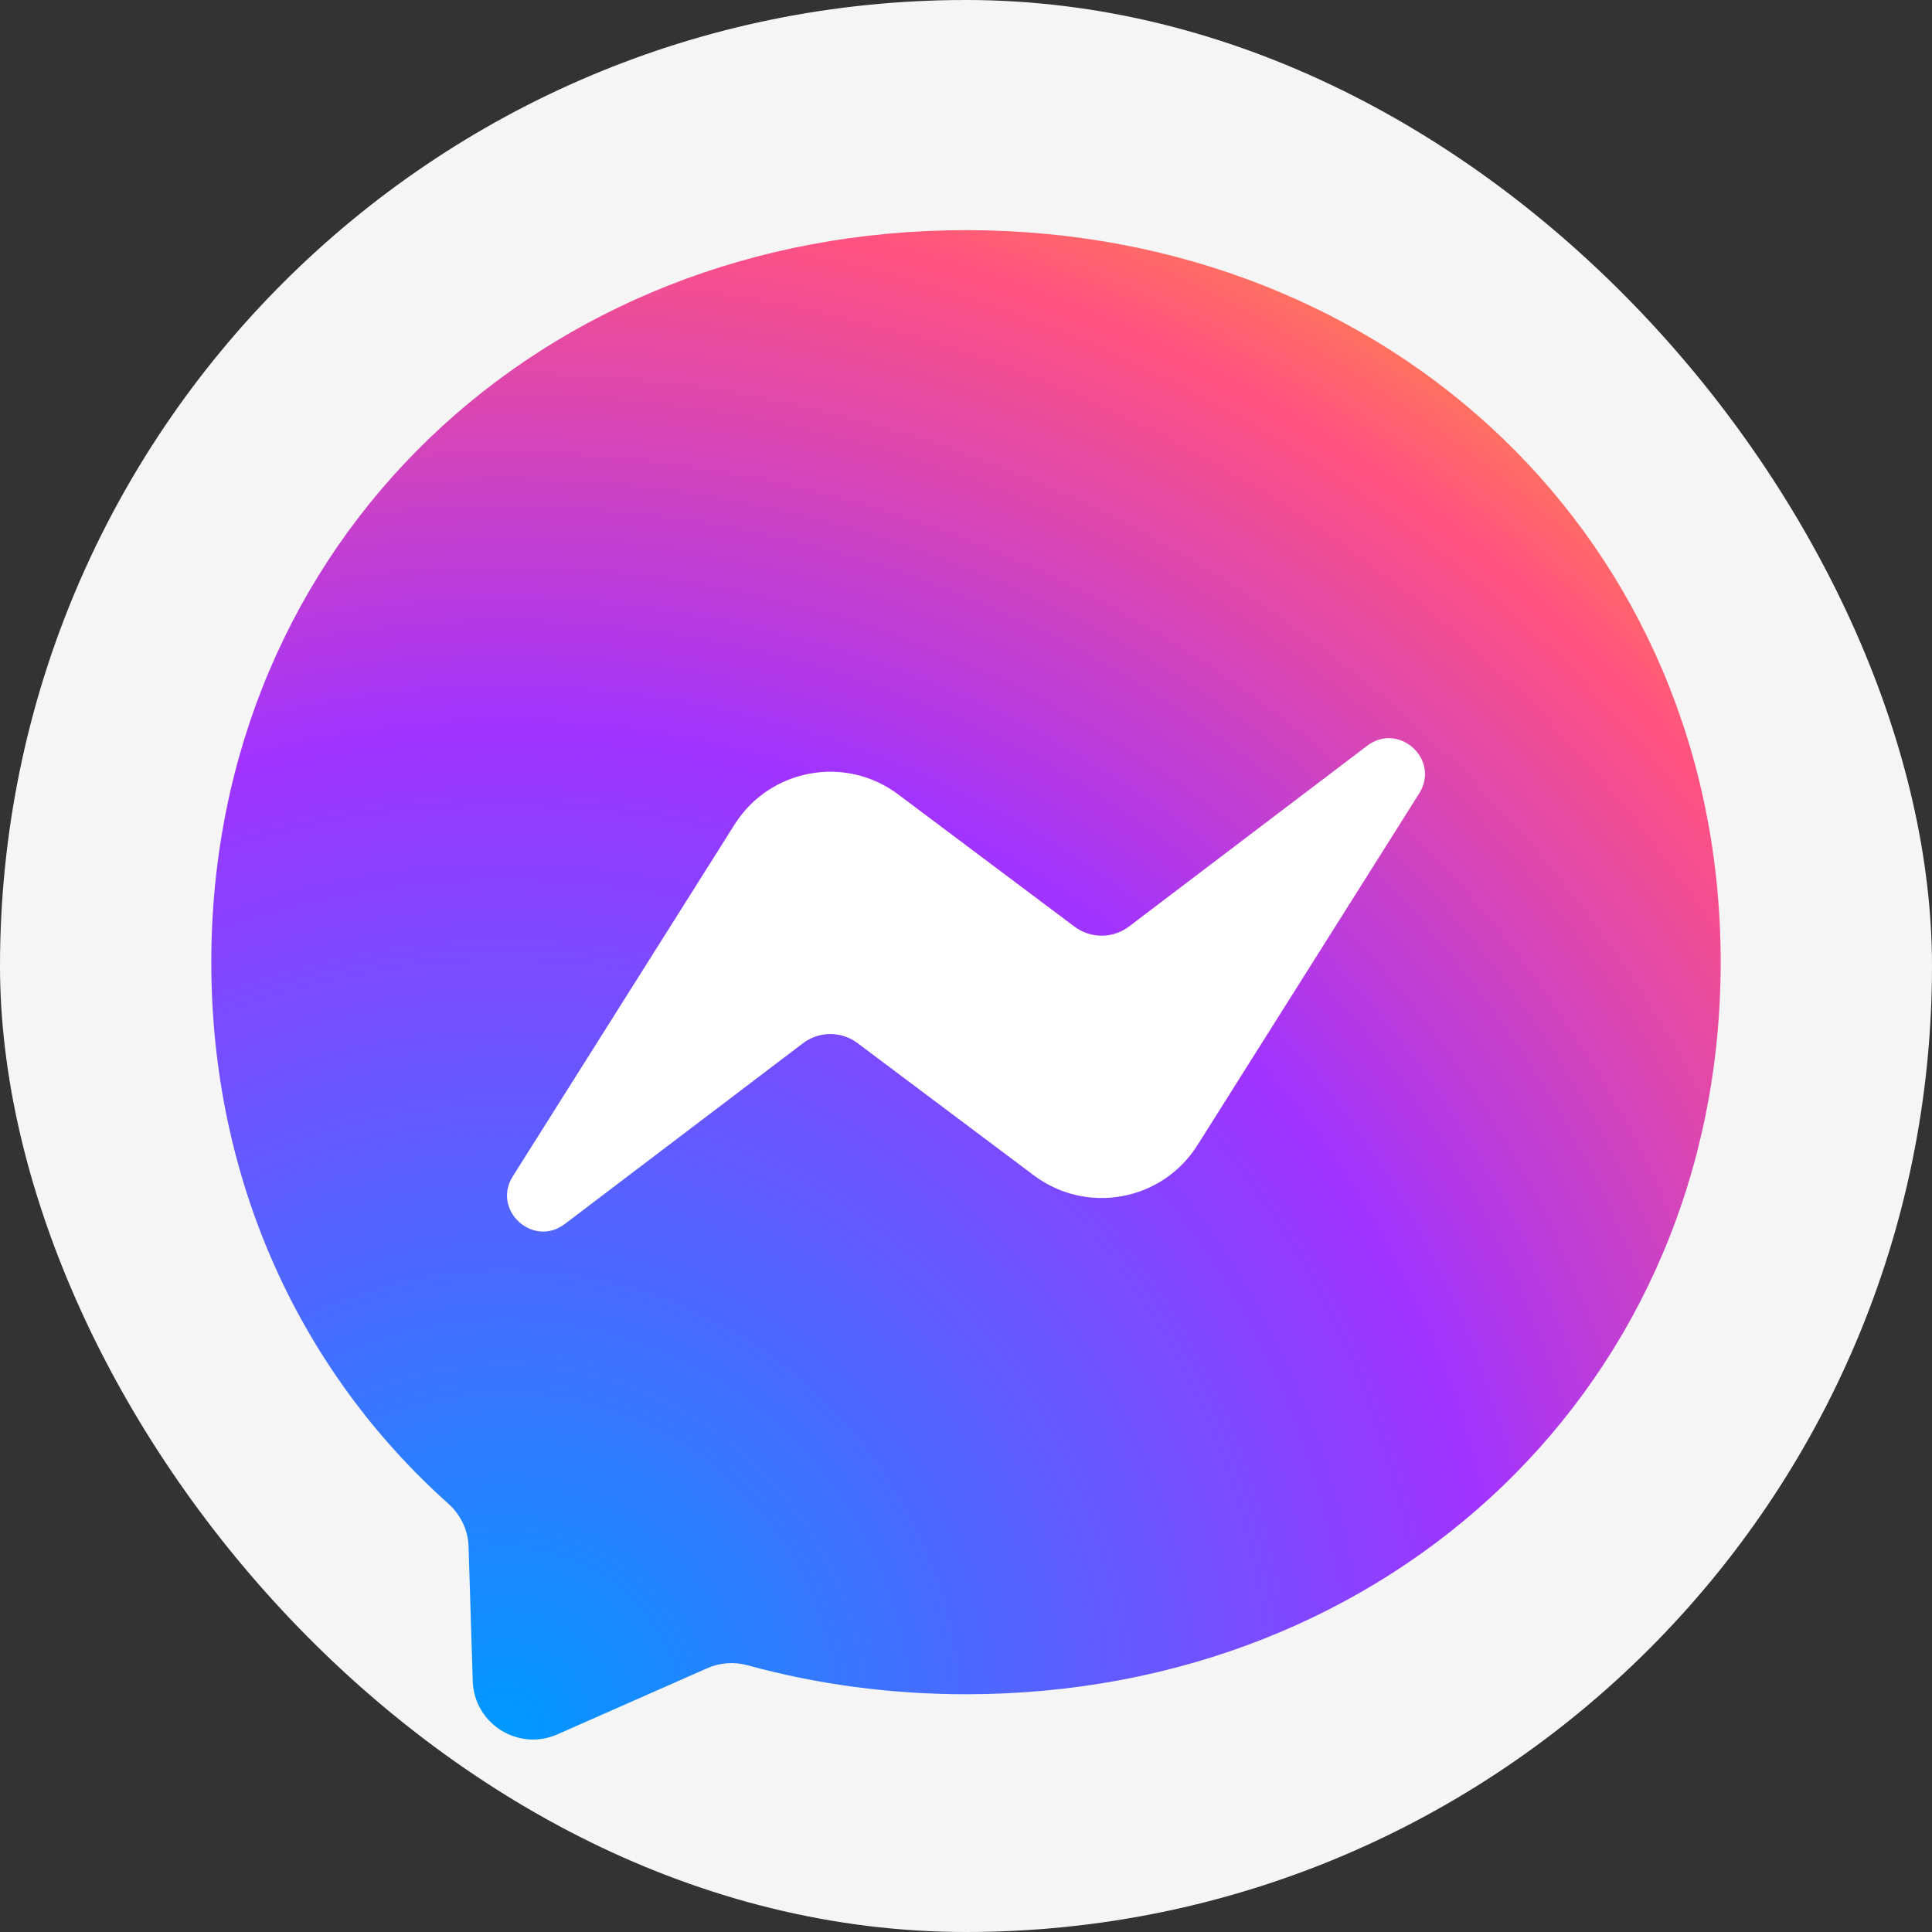 <svg width="32" height="32" viewBox="0 0 32 32" fill="none" xmlns="http://www.w3.org/2000/svg">
<rect x="0" y="0" width="32" height="32" fill="#333333" stroke="none"/>
<rect width="32" height="32" rx="16" fill="#F5F5F5"/>
<path fill-rule="evenodd" clip-rule="evenodd" d="M16 3.812C8.958 3.812 3.5 8.97 3.5 15.938C3.5 19.582 4.994 22.731 7.426 24.906C7.63 25.088 7.753 25.345 7.761 25.619L7.83 27.842C7.851 28.551 8.584 29.013 9.233 28.726L11.714 27.631C11.924 27.538 12.16 27.521 12.382 27.582C13.522 27.895 14.735 28.062 16 28.062C23.042 28.062 28.5 22.904 28.5 15.938C28.5 8.97 23.042 3.812 16 3.812Z" fill="url(#paint0_radial_2922_8111)"/>
<path fill-rule="evenodd" clip-rule="evenodd" d="M8.494 19.483L12.166 13.658C12.75 12.731 14.001 12.5 14.877 13.158L17.797 15.348C18.065 15.549 18.434 15.548 18.701 15.345L22.645 12.352C23.172 11.953 23.859 12.582 23.506 13.142L19.834 18.967C19.25 19.894 18 20.125 17.123 19.467L14.203 17.277C13.935 17.076 13.566 17.077 13.299 17.28L9.355 20.273C8.829 20.672 8.142 20.043 8.494 19.483Z" fill="white"/>
<defs>
<radialGradient id="paint0_radial_2922_8111" cx="0" cy="0" r="1" gradientUnits="userSpaceOnUse" gradientTransform="translate(8.312 28.679) scale(27.24 27.24)">
<stop stop-color="#0099FF"/>
<stop offset="0.61" stop-color="#A033FF"/>
<stop offset="0.935" stop-color="#FF5280"/>
<stop offset="1" stop-color="#FF7061"/>
</radialGradient>
</defs>
</svg>
